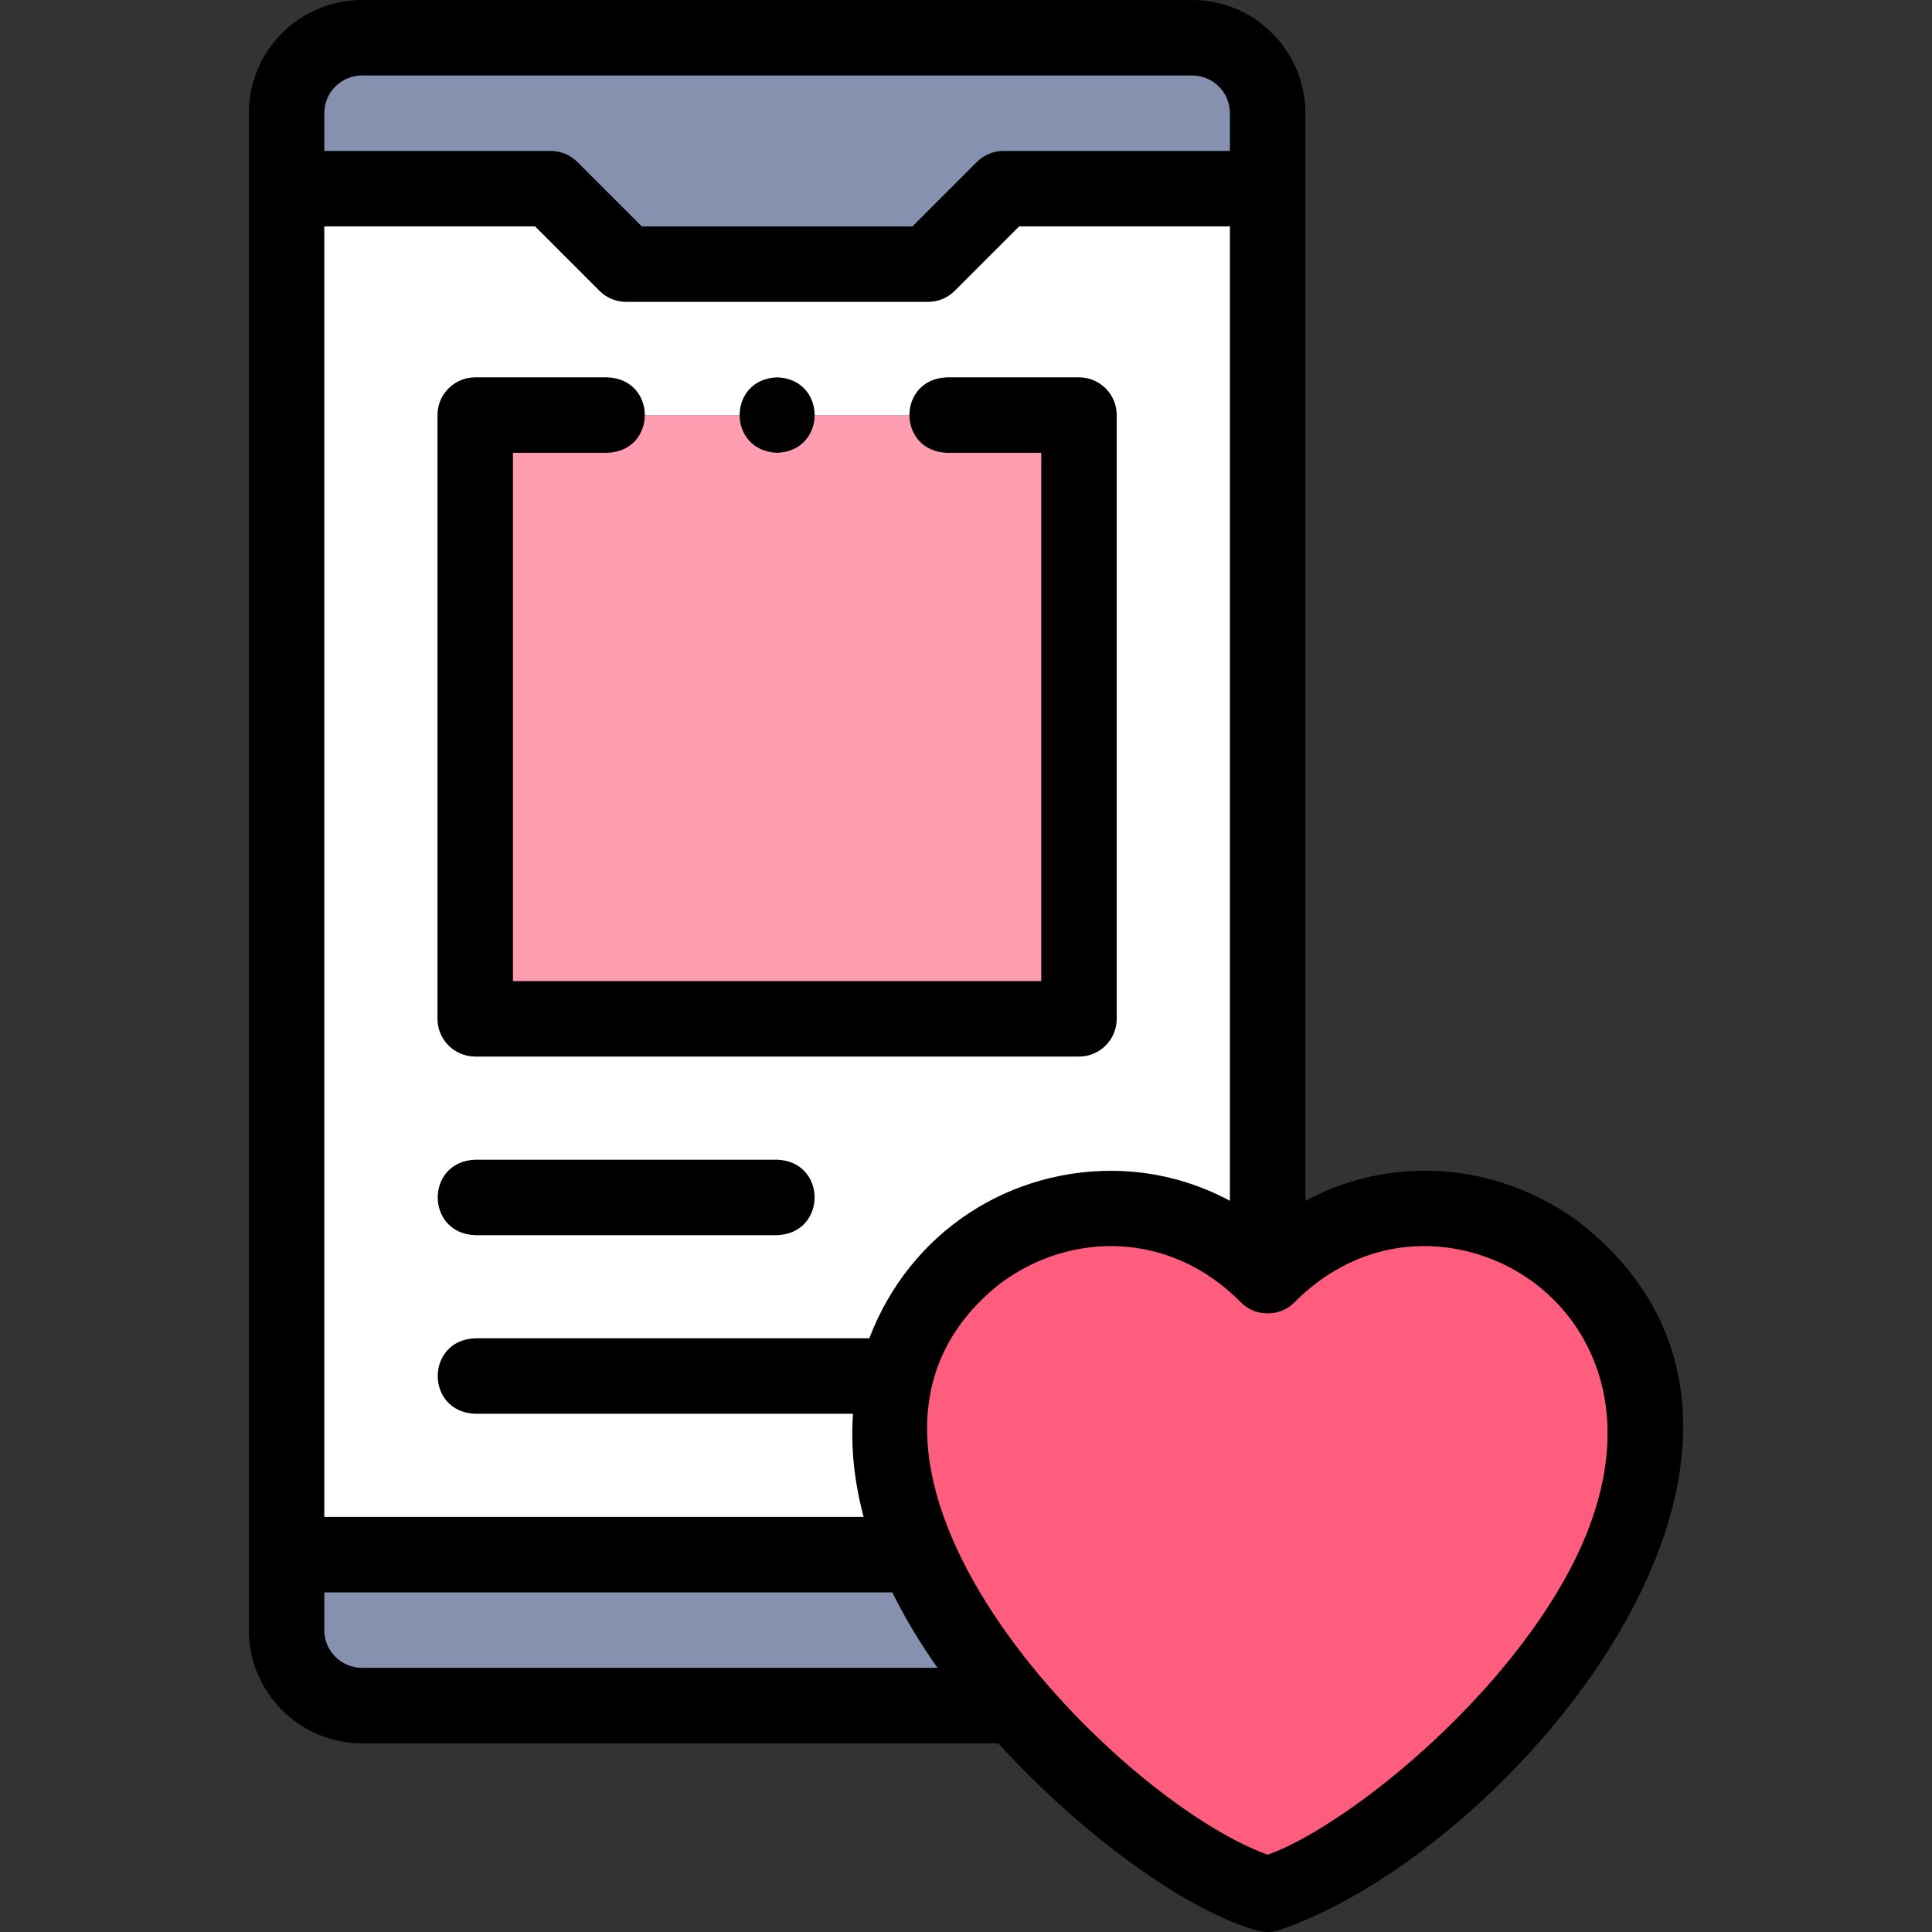 <!-- icon666.com - MILLIONS vector ICONS FREE --><svg id="Capa_1" enable-background="new 0 0 512.002 512.002" viewBox="0 0 512.002 512.002" xmlns="http://www.w3.org/2000/svg"><rect x="0" y="0" width="512.002" height="512.002" fill="#333333" stroke="none"/><g><g clip-rule="evenodd" fill-rule="evenodd"><path d="m165.941 70h80l19.999-20h70v-20c0-10.995-9-20-20-20h-220c-11 0-20 9-20 20v20h70z" fill="#8690af"></path><path d="m245.942 70h-80l-20-20h-70v362.002h260v-362.002h-70zm-120 40h160v160h-160z" fill="#fff"></path><path d="m125.942 110h160v160h-160z" fill="#ff9eb1"></path><path d="m335.942 412.001h-260v20c0 11 9.005 20 20 20h220c10.995 0 20-9.005 20-20z" fill="#8690af"></path><path d="m335.942 338.084c-47.463-47.464-133.144 6.167-86.551 86.868 21.443 37.141 64.692 71.193 86.551 77.05 21.859-5.857 65.108-39.91 86.551-77.05 46.593-80.701-39.088-134.331-86.551-86.868z" fill="#ff5d7d"></path></g><g><path d="m295.941 270v-160c0-5.523-4.477-10-10-10h-34.996c-13.254.492-13.244 19.513 0 20h24.996v140h-139.999v-140h25.003c13.254-.492 13.244-19.513 0-20h-35.003c-5.523 0-10 4.477-10 10v160c0 5.523 4.477 10 10 10h159.999c5.523 0 10-4.477 10-10z"></path><path d="m205.941 307.333h-80c-13.254.492-13.244 19.513 0 20h80c13.254-.491 13.244-19.513 0-20z"></path><path d="m205.949 120c13.254-.492 13.244-19.513 0-20h-.008c-13.254.494-13.235 19.515.008 20z"></path><path d="m419.212 324.444c-12.758-9.79-28.559-14.804-44.477-14.119-10.19.438-19.907 3.125-28.794 7.899v-288.224c0-16.542-13.458-30-30-30h-220c-16.542 0-30 13.458-30 30v402.001c0 16.542 13.458 30 30 30h168.615c22.674 24.952 50.715 44.815 68.797 49.66 1.696.454 3.481.454 5.177 0 62.116-20.732 153.379-129.094 80.682-187.217zm-188.835 30.223h-104.435c-13.254.492-13.244 19.513 0 20h100.107c-.593 8.43.211 17.575 2.824 27.334h-142.931v-342.001h55.858l17.07 17.071c1.875 1.875 4.419 2.929 7.071 2.929h80c2.652 0 5.196-1.054 7.071-2.929l17.071-17.071h55.858v258.224c-8.887-4.774-18.603-7.461-28.793-7.899-29.195-1.087-55.982 15.963-66.771 44.342zm-134.436-334.667h220c5.514 0 10 4.486 10 10v10h-60c-2.652 0-5.196 1.054-7.071 2.929l-17.07 17.071h-71.716l-17.07-17.071c-1.875-1.875-4.419-2.929-7.071-2.929h-60v-10c-.001-5.514 4.485-10 9.998-10zm0 422.001c-5.514 0-10-4.486-10-10v-10h150.54c3.389 6.902 7.449 13.57 11.97 20zm317.892-22.049c-19.933 34.525-58.587 64.686-77.891 71.576-41.539-15.122-128.841-105.147-71.095-151.217 18.904-14.235 45.389-14.088 64.023 4.844 3.724 3.873 10.419 3.873 14.143 0 20.982-20.984 47.896-17.22 64.024-4.844 17.681 13.567 28.751 41.613 6.796 79.641z"></path></g></g></svg>